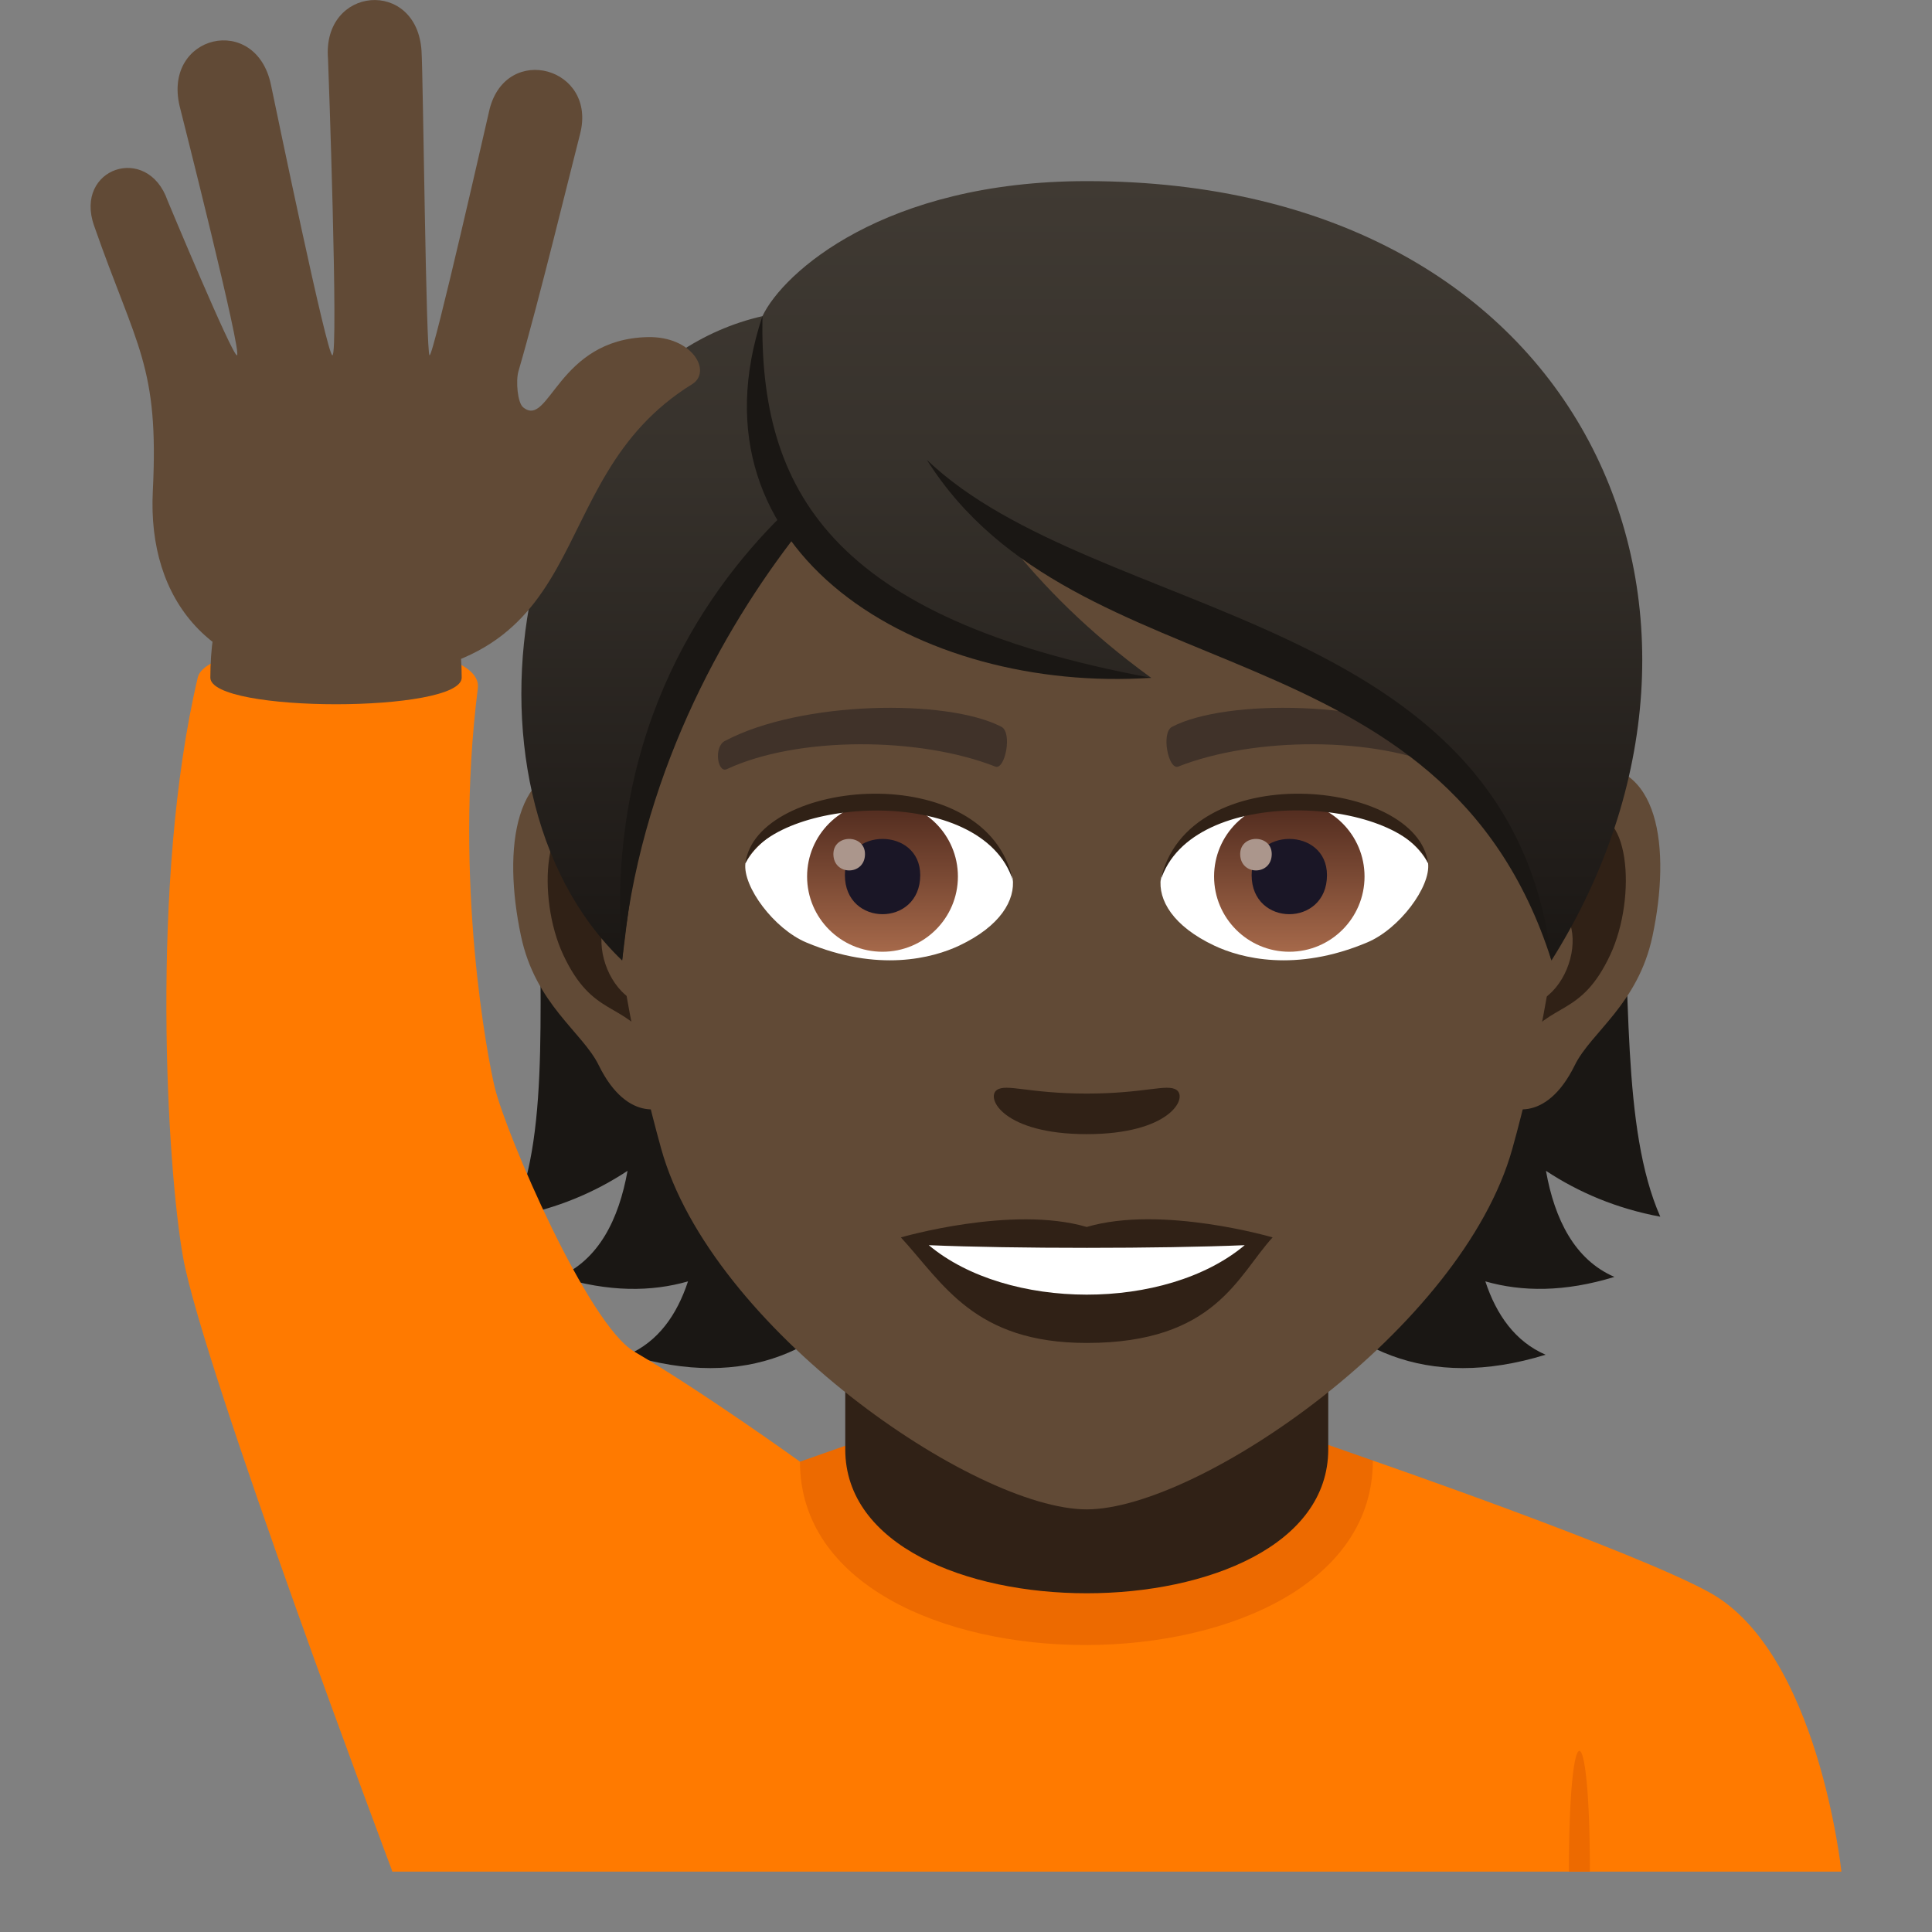 <?xml version="1.0" encoding="utf-8"?>
<!-- Generator: Adobe Illustrator 15.0.0, SVG Export Plug-In . SVG Version: 6.00 Build 0)  -->
<!DOCTYPE svg PUBLIC "-//W3C//DTD SVG 1.1//EN" "http://www.w3.org/Graphics/SVG/1.1/DTD/svg11.dtd">
<svg version="1.1" id="Layer_1" xmlns:x="http://ns.adobe.com/Extensibility/1.0/" xmlns:i="http://ns.adobe.com/AdobeIllustrator/10.0/" xmlns:graph="http://ns.adobe.com/Graphs/1.0/"
	 xmlns="http://www.w3.org/2000/svg" xmlns:xlink="http://www.w3.org/1999/xlink" xmlns:a="http://ns.adobe.com/AdobeSVGViewerExtensions/3.0/"
	 x="0px" y="0px" width="64px" height="64px" viewBox="0 0 64 64" enable-background="new 0 0 64 64" xml:space="preserve">
<rect x="0" y="0" width="64" height="64" fill="#808080" stroke="none"/>
<path fill="#FF7A00" d="M15.433,52.752c2.5-1.365,11.066-4.332,11.066-4.332l18.978-0.037c0,0,8.66,2.996,11.146,4.365
	C60.239,54.732,60.999,62,60.999,62H13C13,62,11.806,54.729,15.433,52.752z"/>
<path fill="#ED6A00" d="M52.667,62h-0.695C51.972,56.666,52.667,56.666,52.667,62z"/>
<path fill="#ED6A00" d="M26.5,48.42c0,8.123,18.978,8.086,18.978-0.037l-1.709-0.6H28.31L26.5,48.42z"/>
<path fill="#302116" d="M28,48.01c0,6.359,16,6.359,16,0c0-2.164,0-7.035,0-7.035H28C28,40.975,28,45.846,28,48.01z"/>
<path fill="#1A1714" d="M51.212,38.785c1.082,0.714,2.33,1.247,3.787,1.52c-2.586-5.887,1.314-18.237-6.682-27.31
	c-11.27,0.337-12.828,36.722,2.883,31.882c-1-0.432-1.629-1.315-1.996-2.43c1.211,0.348,2.627,0.359,4.275-0.148
	C52.167,41.733,51.499,40.398,51.212,38.785z"/>
<path fill="#1A1714" d="M22.921,12.995c-7.996,9.073-3.334,21.423-5.922,27.31c1.457-0.272,2.707-0.806,3.789-1.52
	c-0.289,1.613-0.957,2.948-2.27,3.514c1.648,0.508,3.063,0.496,4.273,0.148c-0.367,1.114-0.992,1.998-1.992,2.43
	C36.509,49.717,34.192,13.332,22.921,12.995z"/>
<path id="Path_2359_" fill="#614A36" d="M52.442,25.392c-2.547,0.308-4.383,8.815-2.783,11.062c0.225,0.314,1.535,0.813,2.508-1.168
	c0.539-1.098,2.094-2.013,2.574-4.277C55.358,28.109,54.976,25.085,52.442,25.392z"/>
<path id="Path_2358_" fill="#614A36" d="M19.558,25.392c2.547,0.308,4.385,8.815,2.783,11.062c-0.225,0.314-1.537,0.813-2.508-1.168
	c-0.539-1.098-2.094-2.013-2.574-4.277C16.642,28.109,17.027,25.085,19.558,25.392z"/>
<path id="Path_2357_" fill="#302116" d="M52.372,27.023c-0.664,0.208-1.389,1.219-1.781,2.896c2.322-0.498,1.742,3.362-0.275,3.434
	c0.018,0.389,0.045,0.789,0.092,1.209c0.973-1.41,1.959-0.844,2.938-2.941C54.226,29.731,54.017,26.507,52.372,27.023z"/>
<path id="Path_2356_" fill="#302116" d="M21.41,29.915c-0.395-1.674-1.117-2.685-1.781-2.892c-1.645-0.516-1.855,2.708-0.975,4.598
	c0.979,2.098,1.967,1.531,2.939,2.941c0.049-0.422,0.074-0.822,0.092-1.21C19.687,33.258,19.117,29.445,21.41,29.915z"/>
<path fill="#614A36" d="M35.999,9.034C24.97,9.034,19.658,18,20.322,29.527c0.137,2.317,0.783,5.661,1.58,8.524
	C23.556,44.005,32.283,50,35.999,50c3.717,0,12.443-5.995,14.1-11.949c0.797-2.863,1.441-6.207,1.578-8.524
	C52.341,18,47.03,9.034,35.999,9.034z"/>
<path id="Path_2355_" fill="#403229" d="M47.981,24.542c-2.521-1.333-7.35-1.399-9.146-0.47c-0.387,0.179-0.131,1.443,0.193,1.323
	c2.504-0.99,6.547-1.012,8.893,0.084C48.233,25.623,48.364,24.728,47.981,24.542z"/>
<path id="Path_2354_" fill="#403229" d="M24.019,24.542c2.521-1.333,7.346-1.399,9.146-0.47c0.383,0.179,0.131,1.443-0.193,1.323
	c-2.51-0.99-6.547-1.012-8.895,0.084C23.765,25.623,23.636,24.728,24.019,24.542z"/>
<path id="Path_2353_" fill="#302116" d="M38.976,36.107c-0.314-0.219-1.053,0.119-2.977,0.119c-1.92,0-2.66-0.338-2.977-0.119
	c-0.375,0.266,0.225,1.463,2.977,1.463C38.753,37.57,39.354,36.373,38.976,36.107z"/>
<path id="Path_2352_" fill="#302116" d="M35.999,40.645c-2.48-0.728-6.156,0.346-6.156,0.346c1.4,1.522,2.426,3.496,6.156,3.496
	c4.273,0,5.002-2.242,6.158-3.496C42.157,40.99,38.479,39.912,35.999,40.645z"/>
<path id="Path_2351_" fill="#FFFFFF" d="M30.767,41.248c2.601,2.178,7.851,2.192,10.466,0
	C38.462,41.365,33.558,41.367,30.767,41.248z"/>
<path id="Path_2350_" fill="#FFFFFF" d="M33.546,29.085c0.094,0.729-0.402,1.593-1.773,2.241c-0.873,0.411-2.684,0.896-5.066-0.107
	c-1.066-0.449-2.107-1.849-2.014-2.623C25.984,26.167,32.337,25.811,33.546,29.085z"/>
<linearGradient id="Oval_1_" gradientUnits="userSpaceOnUse" x1="-423.973" y1="477.466" x2="-423.973" y2="478.225" gradientTransform="matrix(6.57 0 0 -6.57 2814.78 3168.528)">
	<stop  offset="0" style="stop-color:#A6694A"/>
	<stop  offset="1" style="stop-color:#4F2A1E"/>
	<a:midPointStop  offset="0" style="stop-color:#A6694A"/>
	<a:midPointStop  offset="0.5" style="stop-color:#A6694A"/>
	<a:midPointStop  offset="1" style="stop-color:#4F2A1E"/>
</linearGradient>
<ellipse id="Oval_314_" fill="url(#Oval_1_)" cx="29.234" cy="29.036" rx="2.498" ry="2.492"/>
<path id="Path_2349_" fill="#1A1626" d="M27.988,28.99c0,1.725,2.496,1.725,2.496,0C30.484,27.39,27.988,27.39,27.988,28.99z"/>
<path id="Path_2348_" fill="#AB968C" d="M27.607,28.292c0,0.723,1.047,0.723,1.047,0C28.654,27.623,27.607,27.623,27.607,28.292z"/>
<path id="Path_2347_" fill="#302116" d="M33.558,29.182c-1.013-3.252-7.923-2.772-8.865-0.585
	C25.041,25.796,32.695,25.057,33.558,29.182z"/>
<path id="Path_2346_" fill="#FFFFFF" d="M38.454,29.085c-0.096,0.729,0.4,1.593,1.773,2.241c0.871,0.411,2.684,0.896,5.064-0.107
	c1.07-0.449,2.109-1.849,2.016-2.623C46.019,26.167,39.661,25.811,38.454,29.085z"/>
<linearGradient id="Oval_2_" gradientUnits="userSpaceOnUse" x1="-424.621" y1="477.466" x2="-424.621" y2="478.225" gradientTransform="matrix(6.57 0 0 -6.57 2832.511 3168.528)">
	<stop  offset="0" style="stop-color:#A6694A"/>
	<stop  offset="1" style="stop-color:#4F2A1E"/>
	<a:midPointStop  offset="0" style="stop-color:#A6694A"/>
	<a:midPointStop  offset="0.5" style="stop-color:#A6694A"/>
	<a:midPointStop  offset="1" style="stop-color:#4F2A1E"/>
</linearGradient>
<circle id="Oval_313_" fill="url(#Oval_2_)" cx="42.71" cy="29.036" r="2.492"/>
<path id="Path_2345_" fill="#1A1626" d="M41.462,28.99c0,1.725,2.496,1.725,2.496,0C43.958,27.39,41.462,27.39,41.462,28.99z"/>
<path id="Path_2344_" fill="#AB968C" d="M41.083,28.292c0,0.723,1.045,0.723,1.045,0C42.128,27.623,41.083,27.623,41.083,28.292z"/>
<path id="Path_2343_" fill="#302116" d="M38.442,29.182c1.012-3.251,7.92-2.786,8.865-0.585
	C46.958,25.796,39.306,25.057,38.442,29.182z"/>
<linearGradient id="SVGID_1_" gradientUnits="userSpaceOnUse" x1="35.836" y1="31.817" x2="35.836" y2="6">
	<stop  offset="0" style="stop-color:#1A1714"/>
	<stop  offset="0.095" style="stop-color:#1F1B18"/>
	<stop  offset="0.655" style="stop-color:#37322C"/>
	<stop  offset="1" style="stop-color:#403A33"/>
	<a:midPointStop  offset="0" style="stop-color:#1A1714"/>
	<a:midPointStop  offset="0.4" style="stop-color:#1A1714"/>
	<a:midPointStop  offset="1" style="stop-color:#403A33"/>
</linearGradient>
<path fill="url(#SVGID_1_)" d="M36.001,6c-6.71,0-10.064,3.035-10.744,4.473c-8.113,1.852-10.723,15.515-4.648,21.345
	c0.754-6.211,1.48-10.201,5.617-14.405c2.412,3.227,7.423,5.042,11.91,5.042c-2.125-1.541-3.574-3.051-4.711-4.458
	c7.494,3.433,15.885,5.63,17.969,13.821C58.603,20.358,52.614,6,36.001,6z"/>
<path fill="#FF7A00" d="M6.552,22.441c0.357-1.523,9.518-1.535,9.277,0.36c-0.813,6.423,0.342,12.335,0.563,13.232
	c0.391,1.584,3.082,7.837,4.617,8.739c2.328,1.368,5.49,3.647,5.49,3.647L13,62c0,0-6.266-16.652-6.932-20.332
	C5.533,38.719,4.958,29.201,6.552,22.441z"/>
<path fill="#614A36" d="M15.294,22.447c0,1.176-8.326,1.176-8.326,0C6.968,14.711,15.294,14.984,15.294,22.447z"/>
<path fill="#614A36" d="M21.458,11.167c-3,0.064-3.258,3.041-4.129,2.325c-0.184-0.146-0.248-0.872-0.154-1.196
	c0.682-2.334,1.727-6.646,2.041-7.859c0.57-2.2-2.426-3.028-2.996-0.829c-0.029,0.108-1.859,8.194-1.99,8.162
	c-0.121-0.031-0.211-9.199-0.266-10.076c-0.148-2.425-3.301-2.162-3.098,0.26c0.008,0.098,0.354,9.816,0.145,9.816
	c-0.18,0-1.857-8.119-2.037-8.968c-0.5-2.377-3.58-1.657-3.025,0.707c0.021,0.091,2.096,8.261,1.9,8.261
	c-0.162,0-2.299-5.128-2.299-5.128C4.886,4.739,2.449,5.567,3.115,7.472c1.414,4.049,2.156,4.635,1.947,8.802
	c-0.182,3.628,1.936,6.22,6.074,6.226c9.045,0.014,6.484-6.492,11.793-9.774C23.589,12.318,22.955,11.137,21.458,11.167z"/>
<path fill="#1A1714" d="M25.257,10.471c-0.102,5.72,2.209,10,12.878,11.982C30.486,22.97,22.636,18.348,25.257,10.471z"/>
<path fill="#1A1714" d="M25.927,17.048c-2.785,2.746-5.912,7.504-5.318,14.769c0.553-6.004,3.313-10.949,5.811-14.152
	C26.242,17.472,26.078,17.266,25.927,17.048z"/>
<path fill="#1A1714" d="M30.705,15.235c5.595,5.341,19.345,4.994,20.689,16.582C47.806,20.545,35.647,23.074,30.705,15.235z"/>
</svg>
